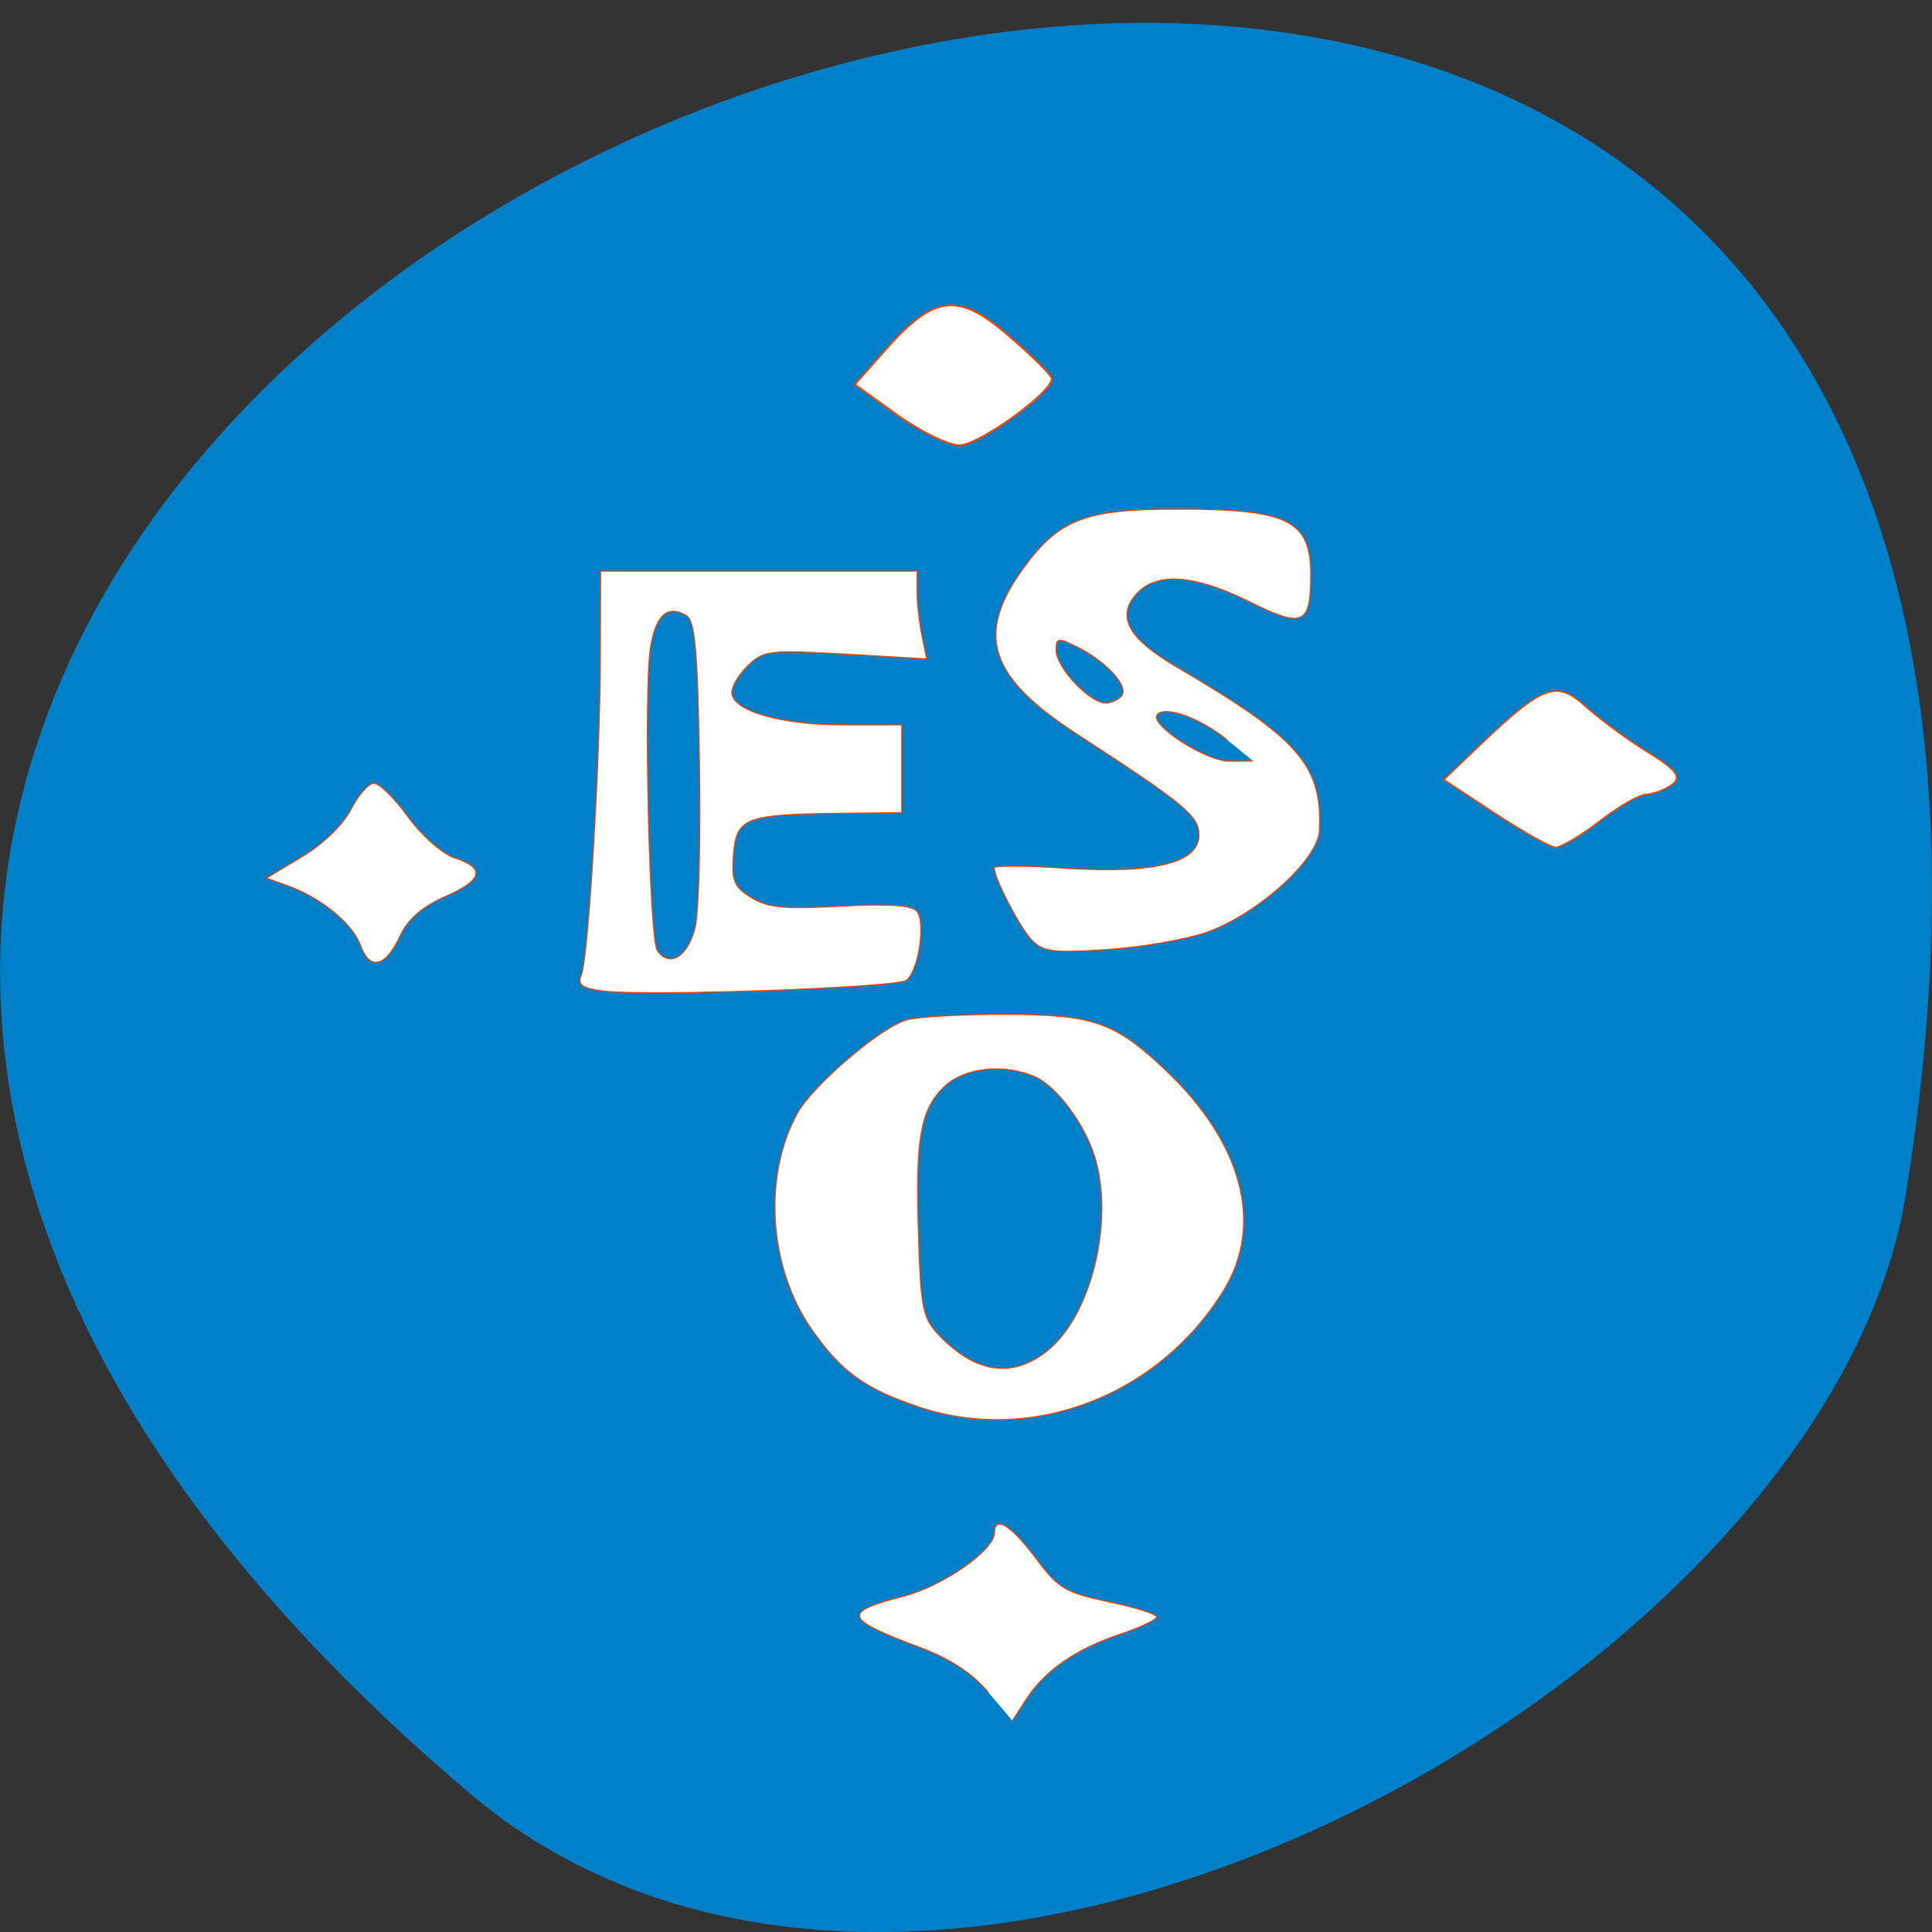 <svg xmlns="http://www.w3.org/2000/svg" viewBox="0 0 32 32"><rect x="0" y="0" width="32" height="32" fill="#333333" stroke="none"/><path d="m 7.77 29.695 c -28.16 -23.891 29.75 -46.863 23.797 -9.914 c -1.305 8.102 -16.207 16.352 -23.797 9.914" fill="#0080c8"/><g fill="#fff" stroke="#ff4500"><g stroke-width="0.139" transform="matrix(0.136 0 0 0.129 -0.656 -0.31)"><path d="m 116.66 183.03 c -6.562 -2.331 -9.342 -4.481 -12.982 -9.931 c -5.216 -7.902 -5.961 -19.589 -1.777 -27.704 c 1.891 -3.633 10.259 -11.172 13.383 -12.05 c 1.462 -0.394 6.878 -0.727 12.06 -0.696 c 10.746 0.03 13.326 0.999 19.601 7.327 c 9.256 9.325 11.807 19.741 6.878 28.16 c -7.938 13.564 -23.442 19.771 -37.17 14.896 m 15.733 -7.206 c 5.33 -4.511 8.139 -16.562 5.789 -24.797 c -1.232 -4.299 -4.671 -9.174 -7.336 -10.385 c -3.811 -1.726 -8.54 -1.181 -11 1.272 c -2.923 2.937 -3.553 6.631 -3.152 19.2 c 0.287 9.537 0.516 10.567 2.665 12.898 c 4.413 4.754 8.826 5.359 13.04 1.817"/><path d="m 125.2 219.7 c -1.949 -2.452 -4.671 -4.33 -8.368 -5.783 c -9.256 -3.664 -9.514 -4.511 -2.035 -6.54 c 4.786 -1.272 11.148 -5.934 11.148 -8.175 c 0 -2.331 2.092 -0.908 5.158 3.452 c 2.608 3.694 3.525 4.239 8.74 5.42 c 3.21 0.696 5.846 1.574 5.846 1.938 c 0 0.363 -2.063 1.393 -4.585 2.271 c -5.359 1.907 -9.113 4.693 -11.348 8.387 l -1.633 2.664"/><path d="m 78.14 129.63 c -2.465 -0.363 -3.01 -0.787 -2.522 -2.029 c 0.86 -2.15 2.293 -27.34 2.321 -40.814 l 0.029 -11.05 h 38.544 v 2.695 c 0 1.484 0.287 4.03 0.602 5.632 l 0.573 2.937 l -9.829 -0.606 c -9.256 -0.545 -10 -0.484 -11.893 1.423 c -1.089 1.09 -2.01 2.664 -2.01 3.482 c 0 2.362 5.932 4.178 13.612 4.178 h 7.078 v 11.263 l -7.766 0.091 c -11.32 0.151 -12.38 0.606 -12.724 5.299 c -0.258 3.33 0.057 4.148 2.149 5.51 c 1.977 1.302 3.955 1.514 10.832 1.12 c 5.875 -0.333 8.683 -0.151 9.342 0.636 c 1.118 1.332 0.229 7.66 -1.261 8.871 c -1.146 0.969 -31.981 2.089 -37.08 1.362 m 11.377 -8.296 c 0.43 -2.089 0.659 -11.717 0.487 -21.436 c -0.201 -13.958 -0.544 -17.833 -1.605 -18.469 c -2.293 -1.423 -3.725 -0.03 -4.356 4.178 c -0.831 5.541 -0.143 37.3 0.831 38.815 c 1.49 2.331 3.811 0.757 4.642 -3.088"/><path d="m 48.74 123.81 c -0.974 -2.846 -4.814 -6.146 -8.97 -7.721 l -2.493 -0.939 l 4.385 -2.786 c 2.55 -1.605 5.01 -4.148 5.932 -6.086 c 0.888 -1.817 2.121 -3.3 2.78 -3.3 c 0.659 0 2.522 1.938 4.155 4.33 c 1.691 2.422 4.155 4.723 5.703 5.268 c 3.783 1.302 3.382 2.846 -1.29 4.996 c -2.665 1.241 -4.442 2.876 -5.33 4.875 c -1.805 4.148 -3.725 4.663 -4.872 1.362"/></g><path d="m -95.15 2.979 l -5.101 -3.875 l 3.783 -4.511 c 5.903 -6.994 8.769 -7.357 14.816 -1.847 c 2.98 2.664 5.388 5.208 5.388 5.632 c 0 1.786 -9.03 8.629 -11.291 8.538 c -1.376 -0.03 -4.786 -1.817 -7.594 -3.936" transform="matrix(0.136 0 0 0.129 27.794 6.483)" stroke-width="0.233"/><path d="m 130.44 123.06 c -1.433 -1.605 -4.528 -7.902 -4.528 -9.235 c 0 -0.303 3.926 -0.272 8.712 0.061 c 10.832 0.727 16.22 -0.696 16.22 -4.269 c 0 -2.452 -1.662 -3.906 -14.959 -13.02 c -10.66 -7.327 -12.294 -12.747 -6.391 -21.285 c 4.356 -6.298 7.594 -7.569 19 -7.539 c 13.268 0.03 15.962 1.453 15.962 8.417 c 0 6.479 -0.917 6.903 -7.451 3.482 c -6.591 -3.452 -11.205 -3.845 -13.641 -1.151 c -2.665 2.937 -1.232 5.813 4.7 9.477 c 14.988 9.265 17.796 12.626 17.452 21.04 c -0.143 3.754 -7.565 10.779 -13.755 13.08 c -2.579 0.939 -8.08 1.938 -12.208 2.21 c -6.591 0.454 -7.709 0.272 -9.113 -1.272 m 23.814 -25.675 c -3.238 -2.755 -7.394 -4.36 -8.454 -3.27 c -1.204 1.211 5.875 6.06 8.769 6.03 l 2.866 -0.03 m -15.962 -8.447 c 0.774 -1.241 -2.01 -4.39 -5.445 -6.177 c -2.379 -1.241 -2.579 -1.211 -2.579 0.424 c 0 2.18 4.069 6.752 6.02 6.752 c 0.774 0 1.662 -0.454 2.01 -0.999" transform="matrix(0.136 0 0 0.129 -0.656 -0.31)" stroke-width="0.139"/><path d="m -22.33 54.15 l -6.19 -4.299 l 4.471 -4.511 c 7.68 -7.69 9.228 -8.296 12.838 -4.844 c 1.719 1.635 5.13 4.269 7.594 5.874 c 3.41 2.21 4.098 3.179 2.866 4.118 c -0.86 0.666 -2.264 1.211 -3.095 1.241 c -0.831 0 -3.382 1.544 -5.703 3.452 c -2.321 1.877 -4.757 3.391 -5.416 3.361 c -0.63 -0.061 -3.955 -2.029 -7.365 -4.39" transform="matrix(0.136 0 0 0.129 27.794 6.483)" stroke-width="0.186"/></g></svg>